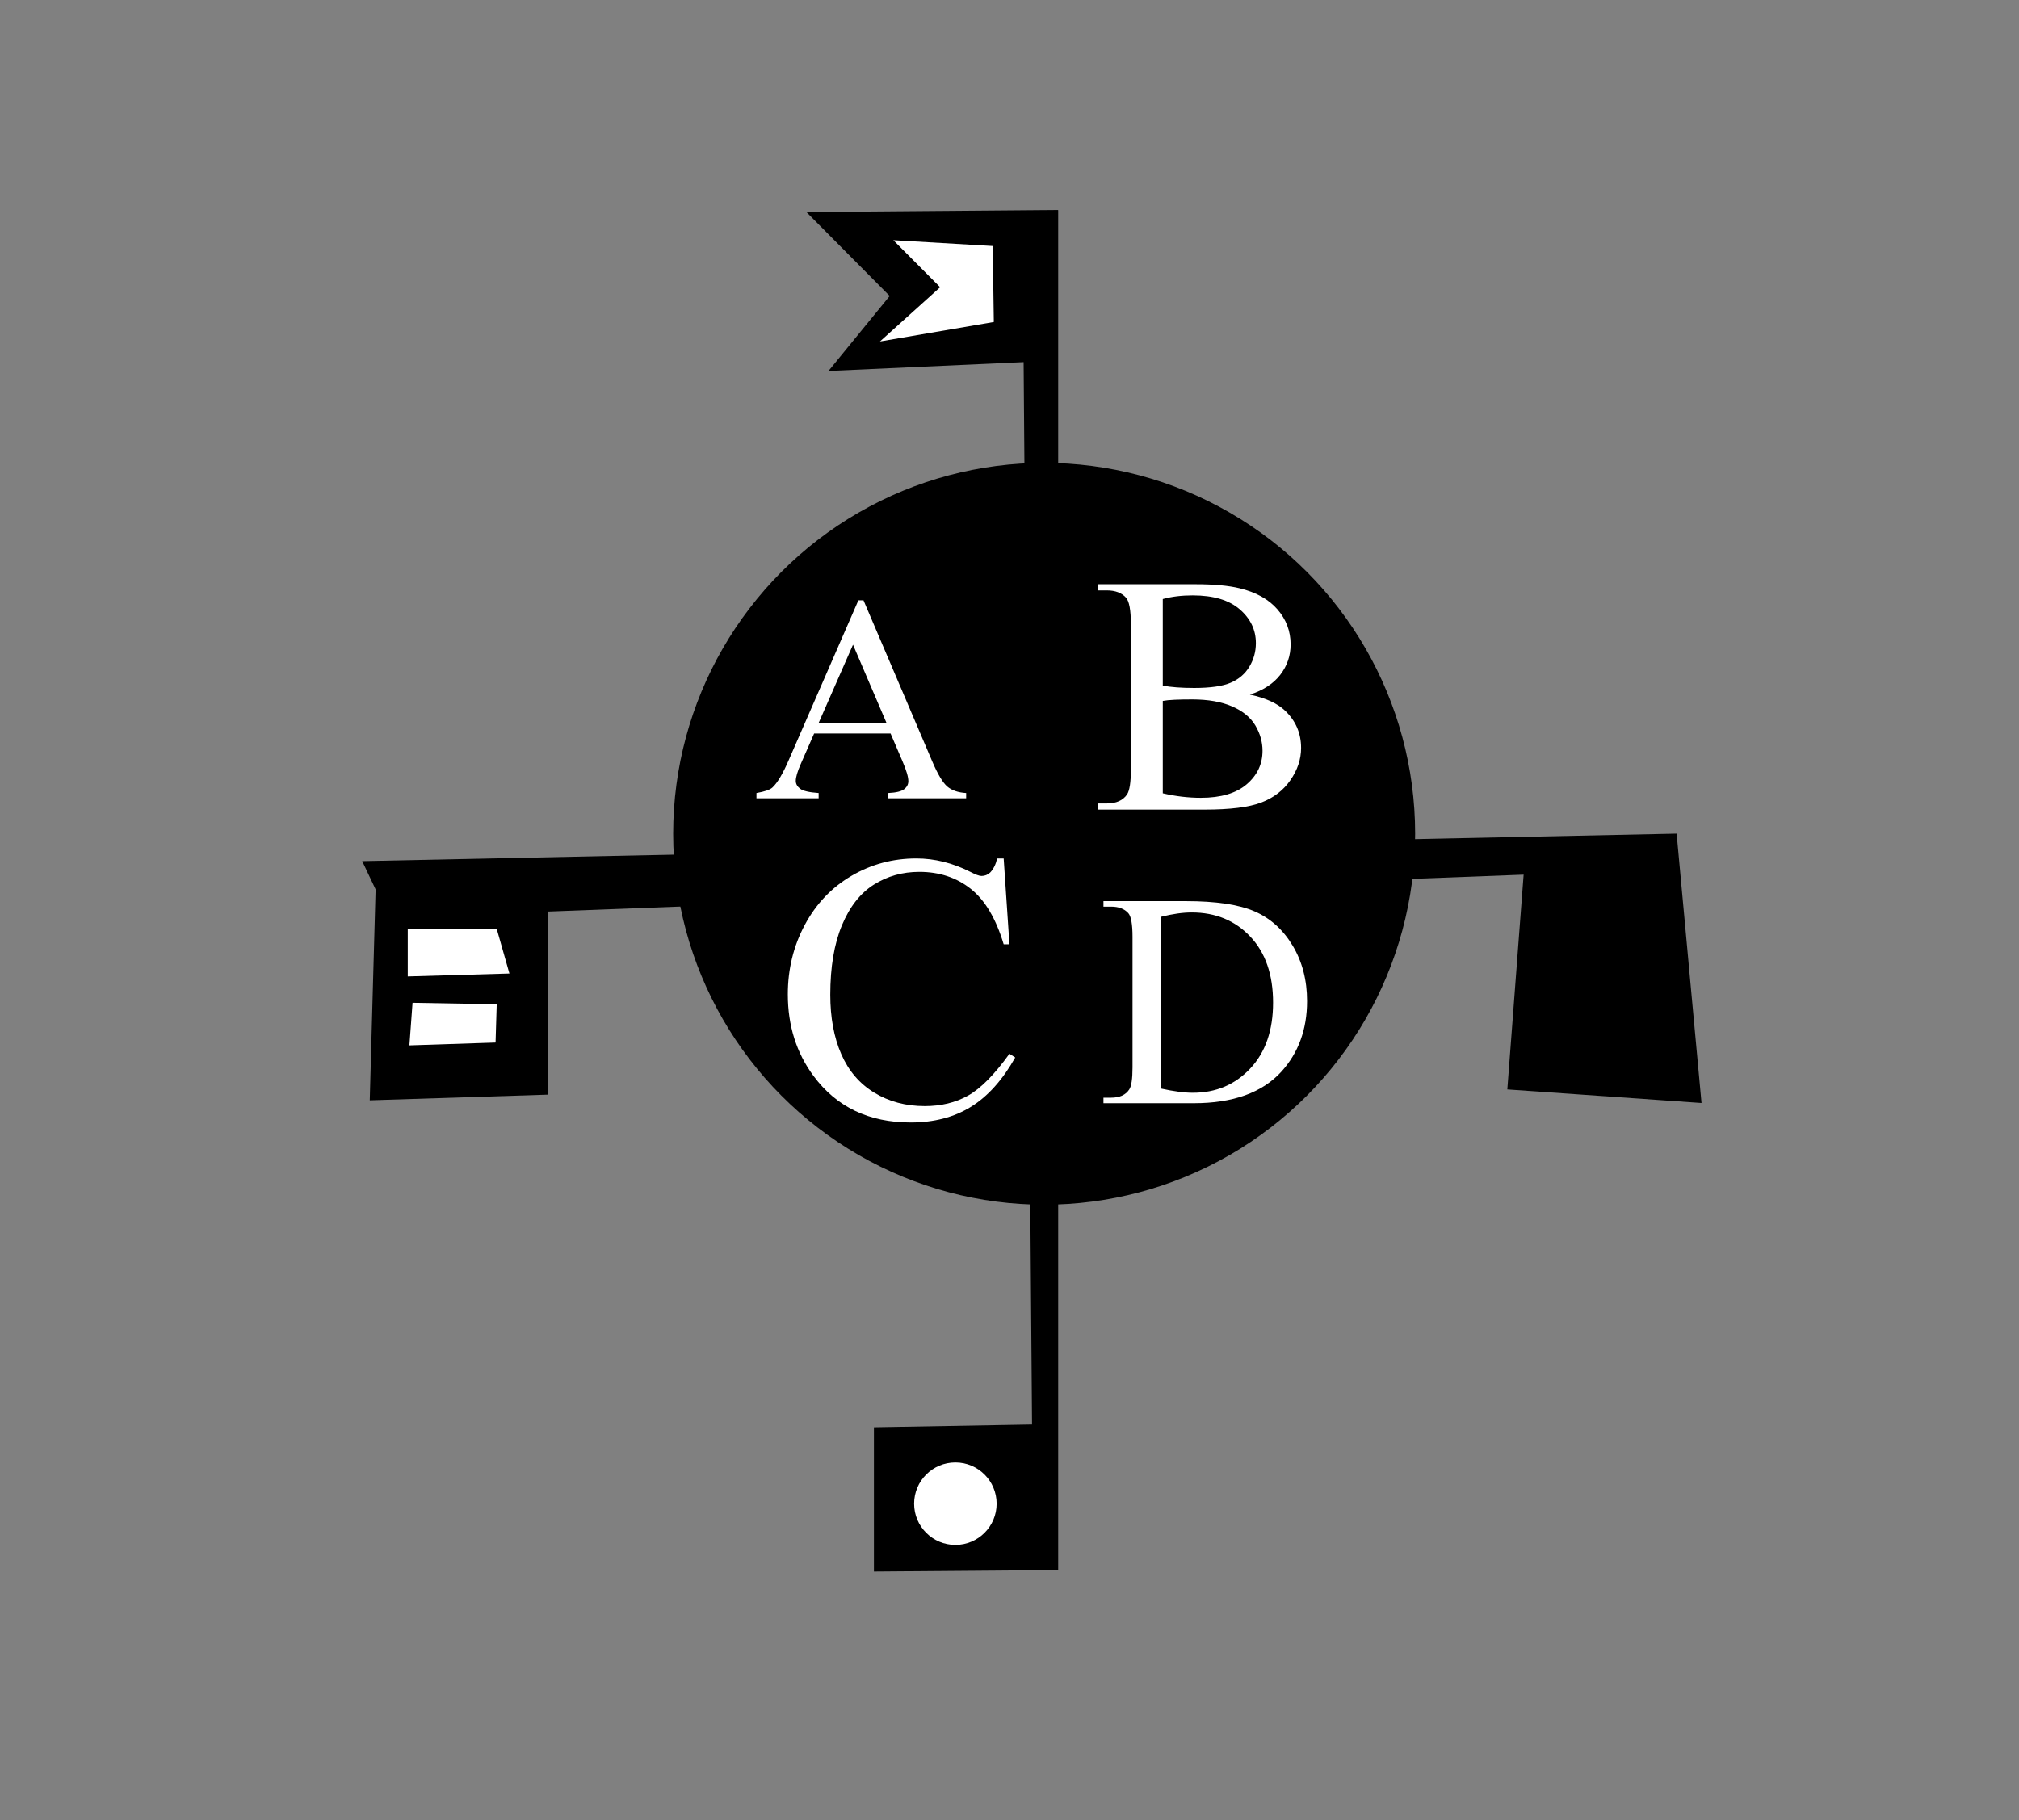 <?xml version="1.0" encoding="UTF-8" standalone="no"?>
<!-- Created with Keyshape -->
<svg xmlns="http://www.w3.org/2000/svg" width="100%" height="100%" viewBox="0 0 1262 1138" clip-rule="evenodd" fill-rule="evenodd" stroke-linecap="round" stroke-linejoin="round" stroke-miterlimit="1.5" style="white-space: preserve-spaces;">
    <rect x="0" y="0" width="1262" height="1138" fill="#808080" stroke="none"/>
    <style>
@keyframes flag-1_t { 0% { transform: translate(660px,532px) rotate(0deg) translate(-155.947px,-400.744px); } 33.333% { transform: translate(660px,532px) rotate(360deg) translate(-155.947px,-400.744px); } 100% { transform: translate(660px,532px) rotate(360deg) translate(-155.947px,-400.744px); } }
@keyframes a_f { 0% { fill: white; } 33.333% { fill: #ff00f6; } 100% { fill: #ff00f6; } }
@keyframes c_f { 0% { fill: white; } 33.333% { fill: #fbff00; } 100% { fill: #fbff00; } }
@keyframes d_f { 0% { fill: white; } 33.333% { fill: #34fff5; } 100% { fill: #34fff5; } }
@keyframes b_f { 0% { fill: white; } 33.333% { fill: #00ff00; } 100% { fill: #00ff00; } }
    </style>
    <ellipse rx="213.924" ry="213.924" transform="translate(652.663,521.261) scale(1.084,1.084)"/>
    <g id="flag-2" transform="translate(654.5,543) rotate(360) translate(-427.883,-21.791)">
        <path d="M210.443,548.063L206.573,687.745L324.412,683.995L324.511,562.745L970.605,538.297L959.803,680.542L1088.39,689.516L1071.91,511.136L201.579,529.355L210.443,548.063Z" transform="translate(418.367,84.153) scale(0.944,0.944) translate(-644.984,-600.326)"/>
        <path d="M310.459,580.6L254.87,580.787L254.87,610.444L318.422,608.61L310.459,580.6Z" fill="white" transform="translate(60.029,74.313) translate(-286.646,-595.522)"/>
        <path d="M312.027,629.011L257.417,627.777L255.073,668.761L311.152,666.402L312.027,629.011Z" fill="white" stroke="black" stroke-width="13.9px" transform="translate(56.406,119.097) scale(1.285,1) translate(-283.55,-648.269)"/>
    </g>
    <g id="flag-1" transform="translate(660,532) translate(-155.947,-400.744)" style="animation: 3s linear infinite both flag-1_t;">
        <path d="M504.053,132.558L661.428,131.256L661.428,981.589L546.251,982.506L546.251,892.292L645.084,890.552L639.818,226.381L517.86,231.922L556.105,185.042L504.053,132.558Z" transform="translate(78.688,425.625) translate(-582.74,-556.881)"/>
        <path d="M620.511,153.798L621.198,201.308L550.027,213.48L587.646,179.574L558.396,150.157L620.511,153.798Z" fill="white" transform="translate(81.559,50.562) translate(-585.612,-181.819)"/>
        <ellipse rx="63.359" ry="63.359" fill="white" transform="translate(93.115,808.8) scale(0.407,0.407)"/>
    </g>
    <g id="letters" transform="translate(644.938,533.524) translate(-172.101,-168.264)">
        <path id="a" fill="white" d="M183.008,-88.672L80.469,-88.672L62.5,-46.875C58.073,-36.589,55.859,-28.906,55.859,-23.828C55.859,-19.792,57.78,-16.244,61.621,-13.184C65.462,-10.124,73.763,-8.138,86.523,-7.227L86.523,0L3.125,0L3.125,-7.227C14.193,-9.18,21.354,-11.719,24.609,-14.844C31.25,-21.094,38.607,-33.789,46.68,-52.93L139.844,-270.898L146.68,-270.898L238.867,-50.586C246.289,-32.878,253.027,-21.387,259.082,-16.113C265.137,-10.84,273.568,-7.878,284.375,-7.227L284.375,0L179.883,0L179.883,-7.227C190.43,-7.747,197.559,-9.505,201.27,-12.5C204.98,-15.495,206.836,-19.141,206.836,-23.438C206.836,-29.167,204.232,-38.216,199.023,-50.586ZM177.539,-103.125L132.617,-210.156L86.523,-103.125Z" transform="translate(65.37,78.991) scale(0.466,0.457) translate(-143.398,120)" style="animation: 3s linear infinite both a_f;"/>
        <path id="c" fill="white" d="M240.82,-270.898L246.875,-180.859L240.82,-180.859C232.747,-207.812,221.224,-227.214,206.25,-239.062C191.276,-250.911,173.307,-256.836,152.344,-256.836C134.766,-256.836,118.88,-252.376,104.688,-243.457C90.495,-234.538,79.329,-220.312,71.191,-200.781C63.053,-181.25,58.984,-156.966,58.984,-127.93C58.984,-103.971,62.825,-83.203,70.508,-65.625C78.19,-48.047,89.746,-34.57,105.176,-25.195C120.605,-15.82,138.216,-11.133,158.008,-11.133C175.195,-11.133,190.365,-14.811,203.516,-22.168C216.667,-29.525,231.12,-44.141,246.875,-66.016L252.93,-62.109C239.648,-38.542,224.154,-21.289,206.445,-10.352C188.737,0.586,167.708,6.055,143.359,6.055C99.479,6.055,65.495,-10.221,41.406,-42.773C23.438,-66.992,14.453,-95.508,14.453,-128.32C14.453,-154.753,20.378,-179.036,32.227,-201.172C44.075,-223.307,60.384,-240.462,81.152,-252.637C101.921,-264.811,124.609,-270.898,149.219,-270.898C168.359,-270.898,187.24,-266.211,205.859,-256.836C211.328,-253.971,215.234,-252.539,217.578,-252.539C221.094,-252.539,224.154,-253.776,226.758,-256.25C230.143,-259.766,232.552,-264.648,233.984,-270.898Z" transform="translate(88.946,261.362) scale(0.596,0.596) translate(-130.797,120)" style="animation: 3s linear infinite both c_f;"/>
        <path id="d" fill="white" d="M6.836,0L6.836,-7.227L16.797,-7.227C27.995,-7.227,35.938,-10.807,40.625,-17.969C43.49,-22.266,44.922,-31.901,44.922,-46.875L44.922,-217.969C44.922,-234.505,43.099,-244.857,39.453,-249.023C34.375,-254.753,26.823,-257.617,16.797,-257.617L6.836,-257.617L6.836,-264.844L114.648,-264.844C154.232,-264.844,184.342,-260.352,204.98,-251.367C225.618,-242.383,242.22,-227.409,254.785,-206.445C267.35,-185.482,273.633,-161.263,273.633,-133.789C273.633,-96.94,262.435,-66.146,240.039,-41.406C214.909,-13.802,176.628,0,125.195,0ZM82.422,-19.141C98.958,-15.495,112.826,-13.672,124.023,-13.672C154.232,-13.672,179.297,-24.284,199.219,-45.508C219.141,-66.732,229.102,-95.508,229.102,-131.836C229.102,-168.424,219.141,-197.266,199.219,-218.359C179.297,-239.453,153.711,-250,122.461,-250C110.742,-250,97.396,-248.112,82.422,-244.336Z" transform="translate(276.785,267.193) scale(0.477,0.477) translate(-132.398,120)" style="animation: 3s linear infinite both d_f;"/>
        <path id="b" fill="white" d="M184.766,-135.156C203.125,-131.25,216.862,-125,225.977,-116.406C238.607,-104.427,244.922,-89.779,244.922,-72.461C244.922,-59.31,240.755,-46.712,232.422,-34.668C224.089,-22.624,212.663,-13.835,198.145,-8.301C183.626,-2.767,161.458,0,131.641,0L6.641,0L6.641,-7.227L16.602,-7.227C27.669,-7.227,35.612,-10.742,40.43,-17.773C43.425,-22.331,44.922,-32.031,44.922,-46.875L44.922,-217.969C44.922,-234.375,43.034,-244.727,39.258,-249.023C34.18,-254.753,26.628,-257.617,16.602,-257.617L6.641,-257.617L6.641,-264.844L121.094,-264.844C142.448,-264.844,159.57,-263.281,172.461,-260.156C191.992,-255.469,206.901,-247.168,217.188,-235.254C227.474,-223.34,232.617,-209.635,232.617,-194.141C232.617,-180.859,228.581,-168.978,220.508,-158.496C212.435,-148.014,200.521,-140.234,184.766,-135.156ZM82.422,-145.703C87.24,-144.792,92.741,-144.108,98.926,-143.652C105.111,-143.197,111.914,-142.969,119.336,-142.969C138.346,-142.969,152.637,-145.02,162.207,-149.121C171.777,-153.223,179.102,-159.505,184.18,-167.969C189.258,-176.432,191.797,-185.677,191.797,-195.703C191.797,-211.198,185.482,-224.414,172.852,-235.352C160.221,-246.289,141.797,-251.758,117.578,-251.758C104.557,-251.758,92.838,-250.326,82.422,-247.461ZM82.422,-19.141C97.526,-15.625,112.435,-13.867,127.148,-13.867C150.716,-13.867,168.685,-19.173,181.055,-29.785C193.424,-40.397,199.609,-53.516,199.609,-69.141C199.609,-79.427,196.81,-89.323,191.211,-98.828C185.612,-108.333,176.497,-115.82,163.867,-121.289C151.237,-126.758,135.612,-129.492,116.992,-129.492C108.919,-129.492,102.018,-129.362,96.289,-129.102C90.56,-128.841,85.938,-128.385,82.422,-127.734Z" transform="translate(276.089,77.048) scale(0.532,0.532) translate(-123.992,120)" style="animation: 3s linear infinite both b_f;"/>
    </g>
</svg>
